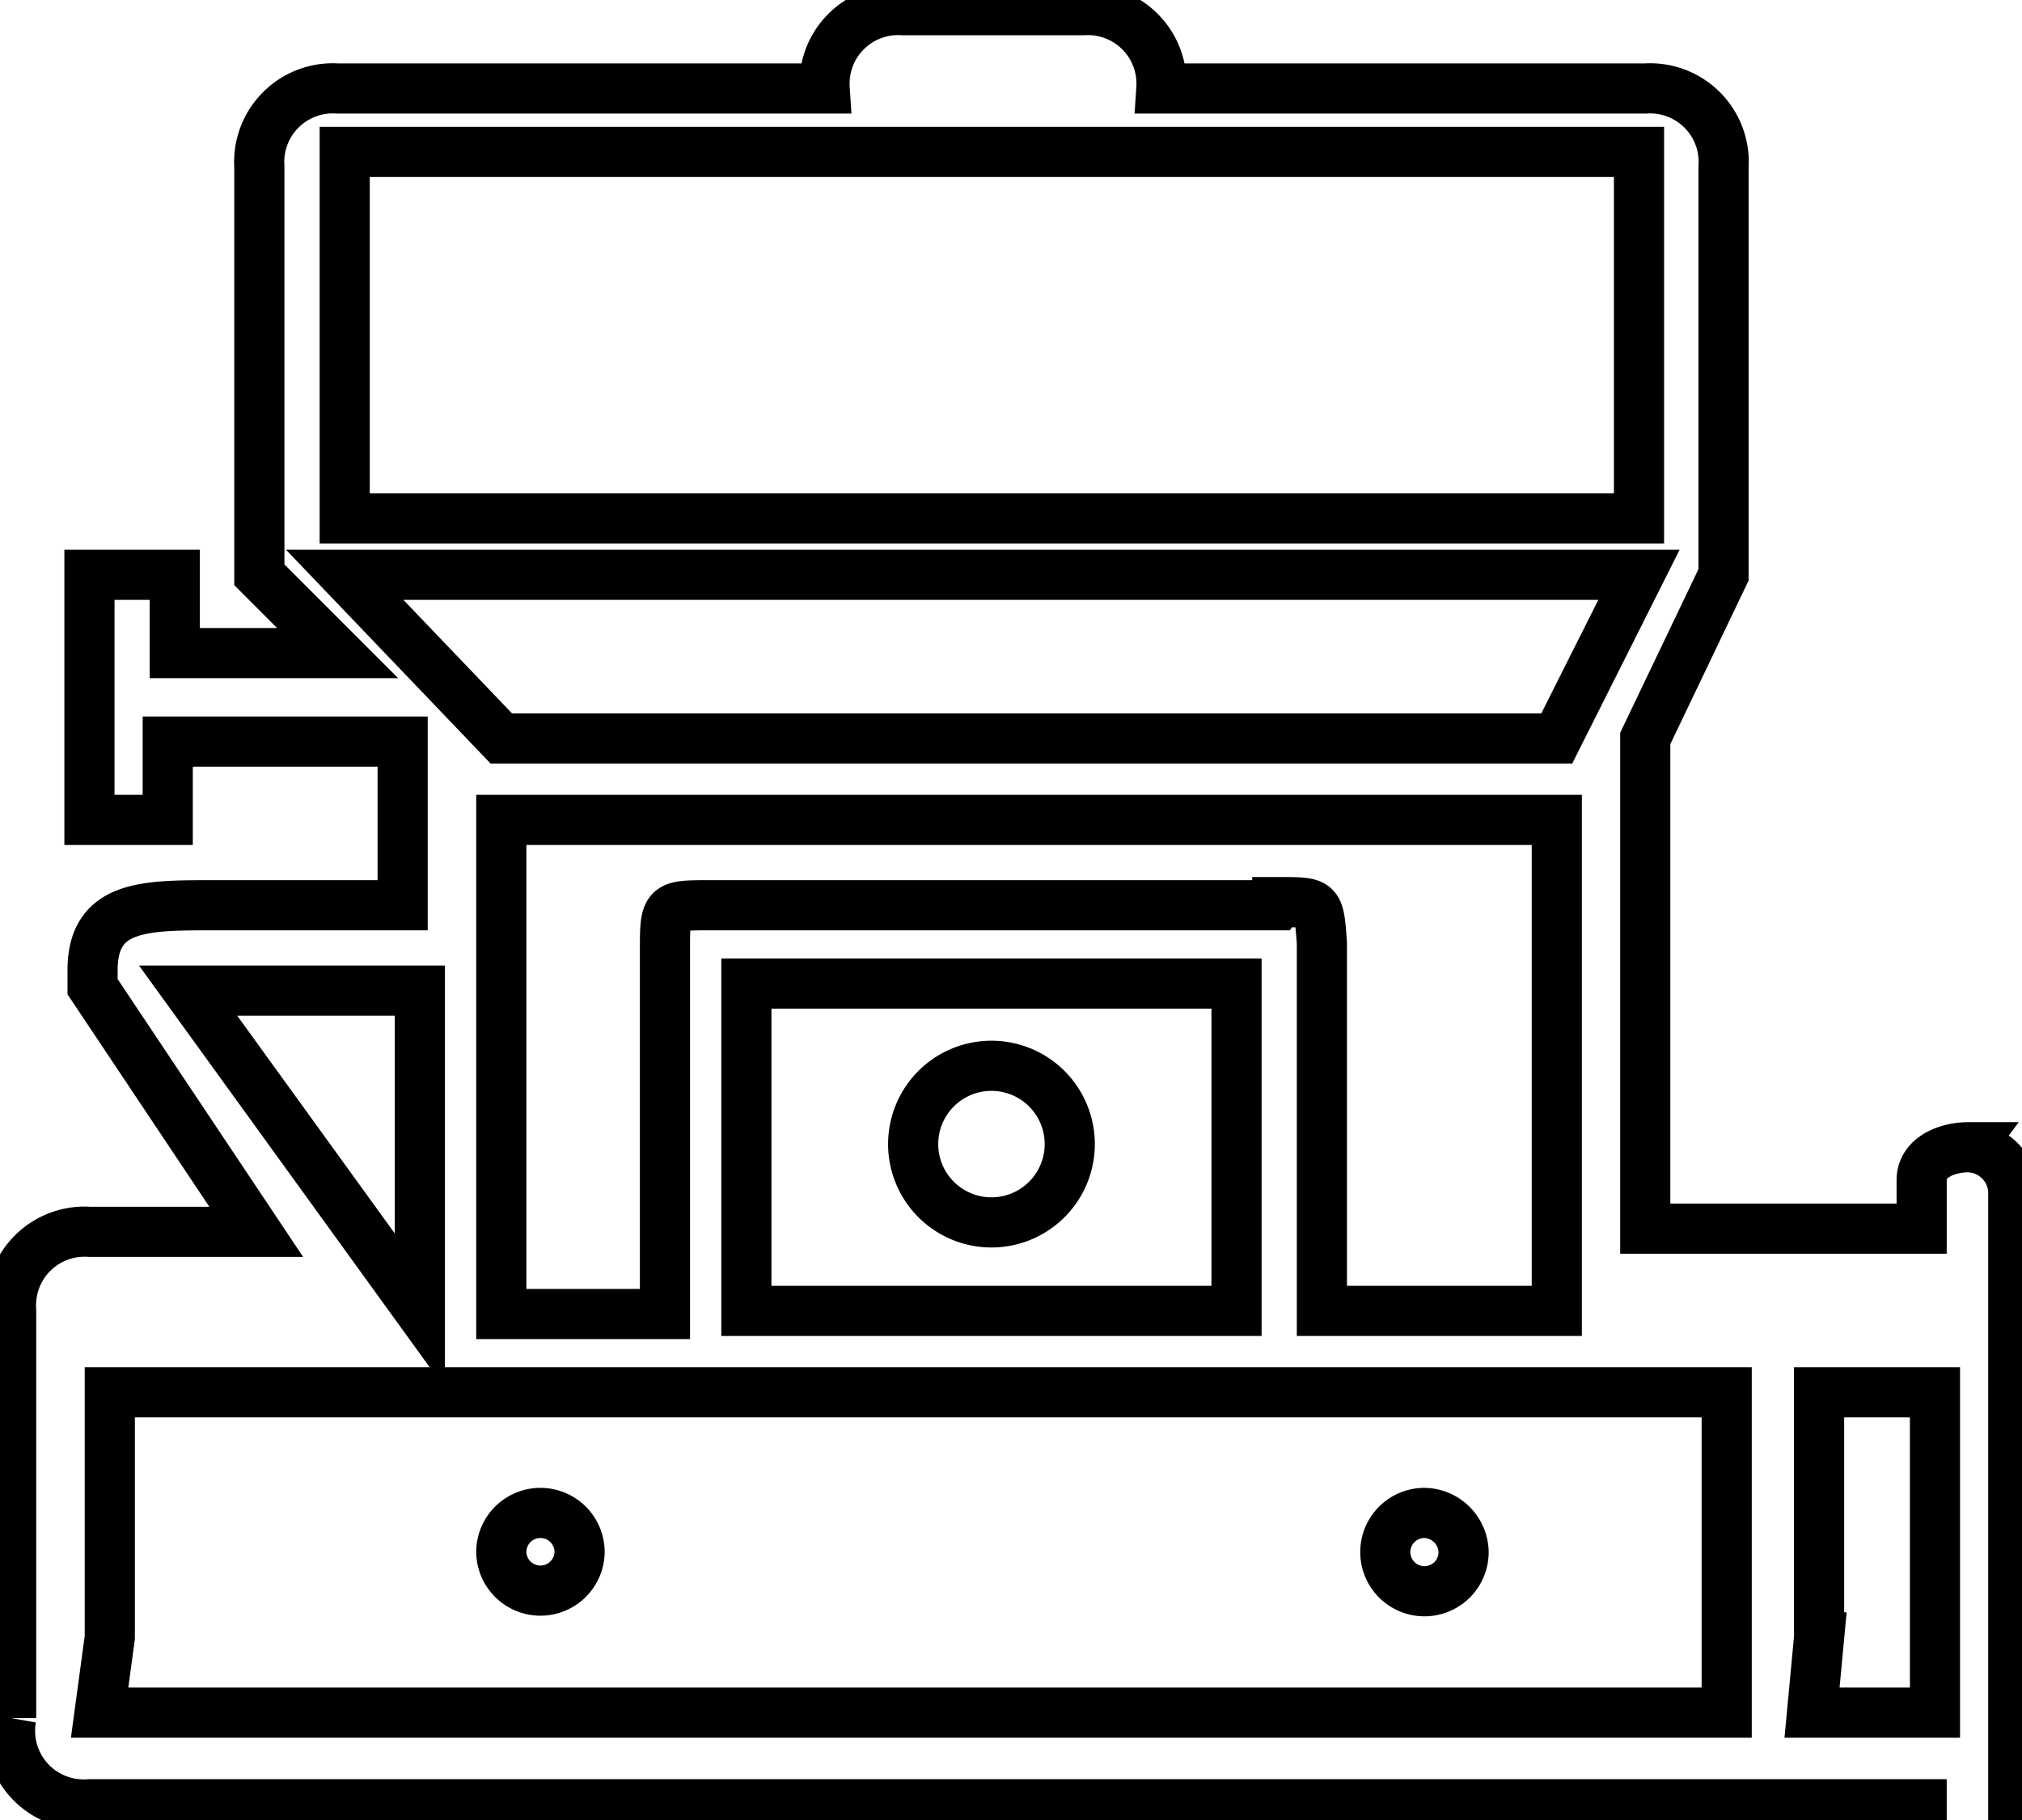 <svg data-v-9833e8b2="" version="1.1" xmlns="http://www.w3.org/2000/svg" xmlns:xlink="http://www.w3.org/1999/xlink" width="25" height="22.5"><g data-v-9833e8b2=""><path data-v-9833e8b2="" transform="scale(0.124)" fill="none" stroke="currentColor" paint-order="fill stroke markers" d="m196.292,114.377c-2.186,0 -4.684,1.015 -4.684,3.279l0,4.84l-27.56,0l0,-48.873l7.807,-16.317l0,-40.676a7.339,7.339 0 0 0 -7.807,-7.807l-48.249,0a7.339,7.339 0 0 0 -7.807,-7.807l-17.957,0a7.339,7.339 0 0 0 -7.807,7.807l-48.561,0a7.339,7.339 0 0 0 -7.807,7.807l0,40.676l7.807,7.807l-16.239,0l0,-7.807l-8.51,0l0,24.437l7.807,0l0,-7.807l23.422,0l0,16.317l-18.972,0c-6.792,0 -11.945,0 -11.945,6.48l0,1.64l16.317,24.437l-16.629,0a7.339,7.339 0 0 0 -7.807,7.807l0,40.676a7.339,7.339 0 0 0 7.807,8.588l182.689,0l0,4.06a4.684,4.684 0 0 0 4.684,3.747c2.264,0 4.45,-0.781 4.45,-3.045l0,-65.971a4.606,4.606 0 0 0 -4.45,-4.294zm-121.871,-16.317l48.873,0l0,32.634l-48.873,0l0,-32.634zm52.933,-7.807l-56.602,0c-4.216,0 -4.45,0 -4.45,4.06l0,36.694l-16.317,0l0,-49.264l105.242,0l0,48.951l-23.422,0l0,-36.694c-0.312,-4.138 -0.234,-4.06 -4.45,-4.06l0,0.312zm-92.984,-38.568l0,-36.538l129.054,0l0,36.538l-129.054,0zm7.807,5.621l121.246,0l-8.198,16.317l-105.242,0l-15.614,-16.317l7.807,0zm-23.422,41.456l23.109,0l0,31.932l-23.109,-31.932zm-7.807,64.488l0,-24.437l161.219,0l0,31.932l-162.234,0l1.015,-7.495zm170.432,0l0,-24.437l11.555,0l0,31.932l-12.257,0l0.703,-7.495z" stroke-width="5" stroke-miterlimit="10" stroke-dasharray=""></path><path data-v-9833e8b2="" transform="scale(0.124)" fill="none" stroke="currentColor" paint-order="fill stroke markers" d="m98.858,106.258a7.807,7.807 0 1 0 7.807,7.807a7.807,7.807 0 0 0 -7.807,-7.807zm-44.97,44.579a3.904,3.904 0 0 0 -3.904,3.904a3.904,3.904 0 0 0 7.807,0a3.904,3.904 0 0 0 -3.904,-3.904zm88.144,0a3.904,3.904 0 0 0 -3.904,3.904a3.904,3.904 0 0 0 3.904,3.904a3.904,3.904 0 0 0 3.904,-3.904a3.982,3.982 0 0 0 -3.904,-3.904z" stroke-width="5" stroke-miterlimit="10" stroke-dasharray=""></path></g></svg>